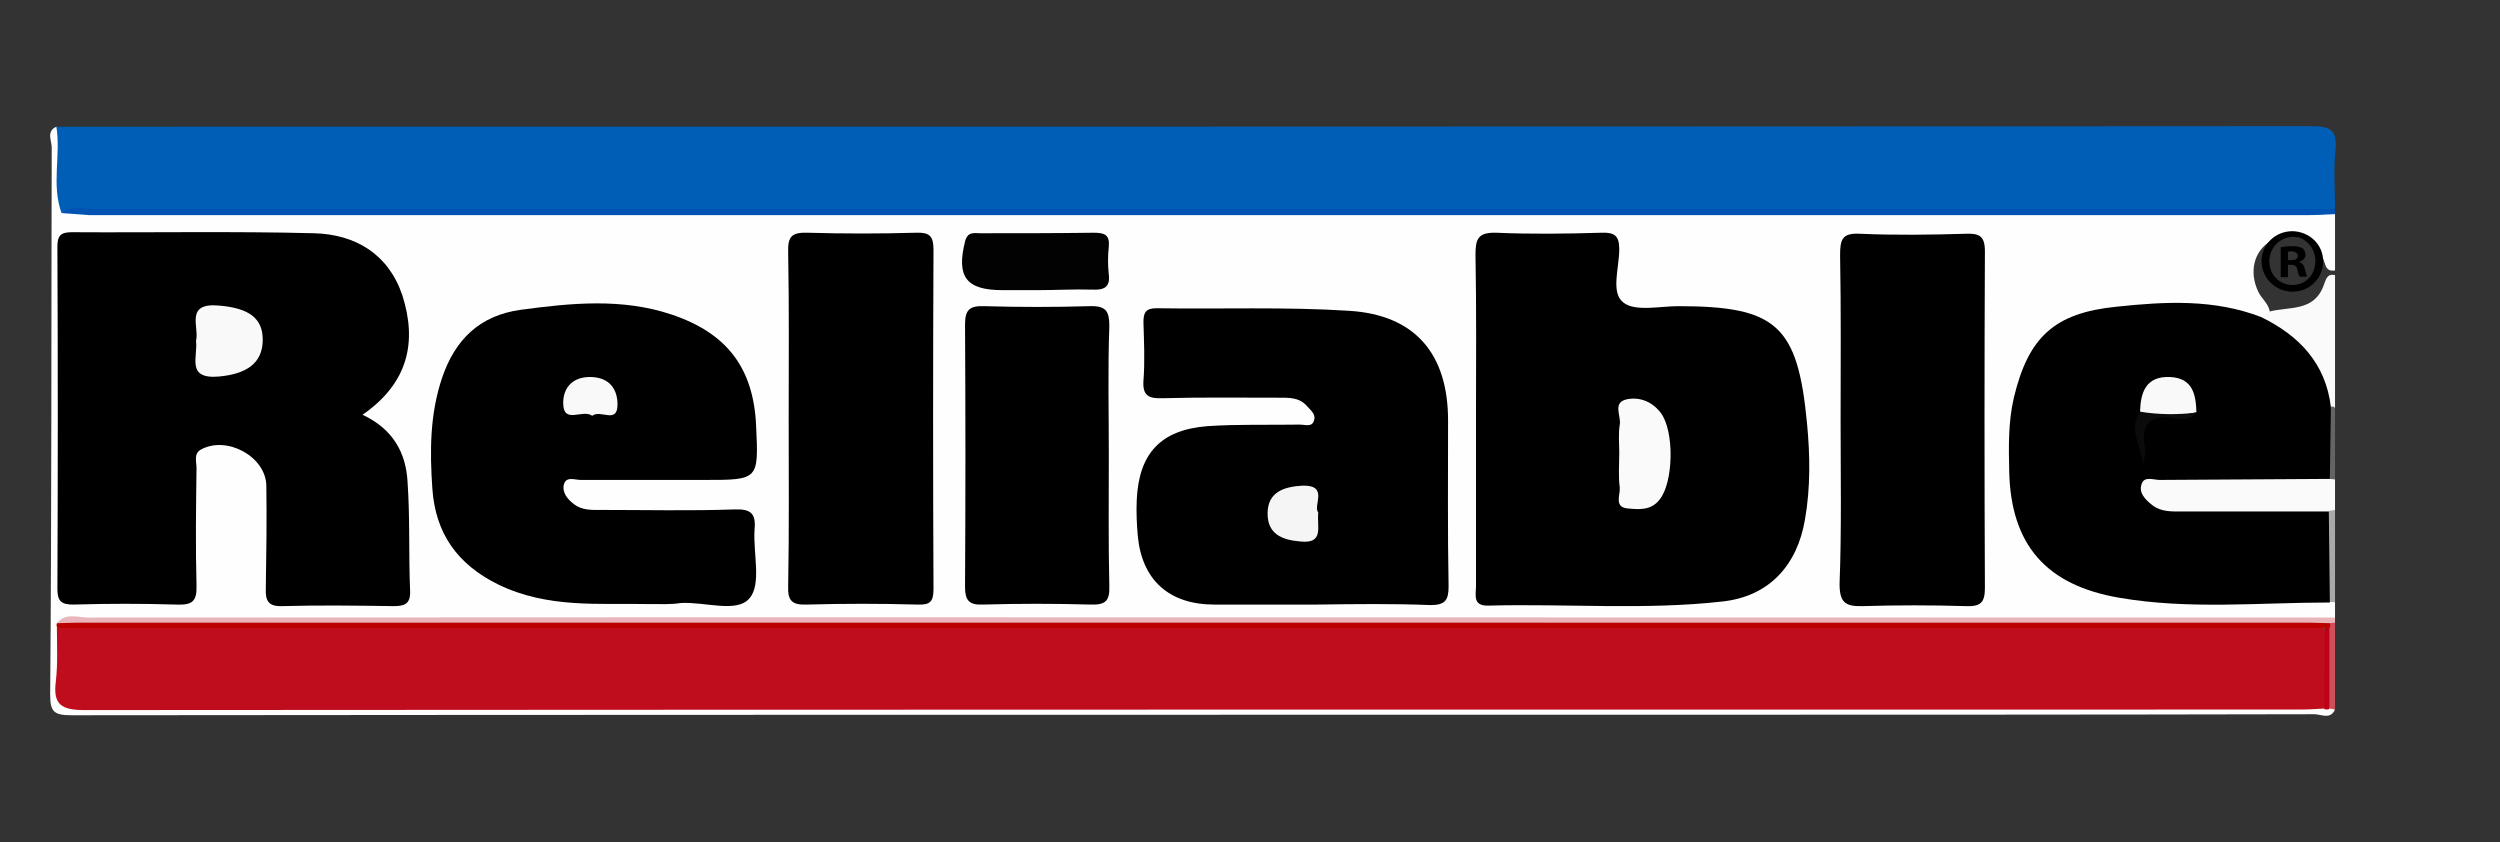 <?xml version="1.0" encoding="utf-8"?>
<!-- Generator: Adobe Illustrator 28.0.0, SVG Export Plug-In . SVG Version: 6.00 Build 0)  -->
<svg version="1.1" id="Capa_1" xmlns="http://www.w3.org/2000/svg" xmlns:xlink="http://www.w3.org/1999/xlink" x="0px" y="0px"
	 viewBox="0 0 483.4 162.9" style="enable-background:new 0 0 483.4 162.9;" xml:space="preserve">
<rect x="0" y="0" width="483.4" height="162.9" fill="#333333" stroke="none"/>
<style type="text/css">
	.st0{fill:#FEFEFE;}
	.st1{fill:#005EB7;}
	.st2{fill:#EAB5BA;}
	.st3{fill:#0053B3;}
	.st4{fill:#FAFAFA;}
	.st5{fill:#A9A9A9;}
	.st6{fill:#CE4E59;}
	.st7{fill:#646464;}
	.st8{fill:#BF0D1E;}
	.st9{fill:#BC0000;}
	.st10{fill:#020202;}
	.st11{fill:#BE0017;}
	.st12{fill:#F9F9F9;}
	.st13{fill:#F5F5F5;}
	.st14{fill:#0B0B0B;}
</style>
<g>
	<path class="st0" d="M451.5,116.5c0,1,0,2,0,3c-2.4,2-5.4,1.4-8.1,1.4c-71.9,0-143.9,0-215.8,0c-68.9,0-137.9,0-206.8,0
		c-2.5,0-5-0.5-7.3,0.7c-0.3,0.5-0.6,1.1-0.7,1.7c-1,12.4-1,12.4,11.4,12.4c137.8,0,275.6,0,413.3,0c3.5,0,7-0.1,10.5,0.1
		c0.6,0.1,1.3,0.2,1.9,0.4c0.6,0.3,1.1,0.6,1.6,1c-0.9,2-2.7,0.9-4,0.9c-44.7,0.1-89.4,0.1-134.1,0.1c-99.9,0-199.7,0-299.6,0.1
		c-3.4,0-4.1-0.7-4.1-4C10,99,9.9,63.7,10,28.5c0-1.3-1.1-3.1,0.9-4c2.2,2.7,1.2,5.9,1.5,8.9c0.2,2.2-0.6,4.6,1.9,6.1
		c2.5,0.8,5,0.4,7.4,0.4c140.2,0,280.5,0,420.7,0.1c3.1,0,6.4-0.8,9.1,1.4c0,3.6,0,7.2,0,10.9c-2,0.3-1.8-1.4-2.4-2.5
		c-2.4-4-6.5-5.3-10-3.2c-3.3,1.9-4.3,6-2.4,9.9c0.7,1.4,2.3,2.5,2.2,4.3c-0.4,0.8-1,1.1-1.8,1.3c-1.7,0.3-3.3-0.3-4.9-0.7
		c-9.2-2.5-18.4-1.3-27.5,0.3c-6.5,1.1-10.5,5.4-12.5,11.4c-2.8,8.3-2.7,16.9-1.1,25.3c1.4,7.5,6.9,11.7,13.7,14.3
		c4.5,1.7,9.3,2.3,14.1,2.4c10.4,0.2,20.9-0.6,31.3,0.4C450.6,115.8,451.1,116.1,451.5,116.5z"/>
	<path class="st1" d="M11.9,41.2c-2-5.5-0.1-11.2-1-16.7c145.4,0,290.8,0,436.1-0.1c3.7,0,4.9,0.8,4.6,4.5
		c-0.4,3.8-0.1,7.6-0.1,11.4c-1.9,0.9-3.9,0.5-5.9,0.5c-142.6,0-285.2,0-427.8,0C15.9,40.8,13.9,40.5,11.9,41.2z"/>
	<path class="st2" d="M11,120.5c1.7-2.1,4-1.1,6-1.1c144.8-0.1,289.7,0,434.5,0c0,0.3,0,0.7,0,1c-0.5,0.4-1.1,0.8-1.7,1
		c-2.3,0.6-4.6,0.4-6.9,0.4c-141.2,0-282.5,0-423.7,0C16.4,121.8,13.5,122.5,11,120.5z"/>
	<path class="st3" d="M11.9,41.2c1.9-1.6,4.2-0.8,6.2-0.8c144.5,0,288.9,0,433.4,0c0,0.3,0,0.7,0,1c-1.8,0.1-3.6,0.2-5.5,0.2
		c-142.9,0-285.8,0-428.7,0C15.6,41.5,13.8,41.3,11.9,41.2z"/>
	<path class="st4" d="M451.5,92.7c0,2,0,4,0,5.9c-0.5,0.4-1,0.8-1.6,1c-10.1,1.1-20.1,0.5-30.2,0.4c-1.5,0-2.9-0.5-4.2-1.4
		c-1.5-1.1-2.8-2.5-2.5-4.5c0.4-2.3,2.3-2.7,4.1-2.7c10.9-0.1,21.8-0.8,32.7,0.3C450.5,92,451,92.3,451.5,92.7z"/>
	<path class="st4" d="M437.3,61.2c0.4-0.3,0.8-0.6,1.3-0.9c3.9-1.1,8.8,0.1,10.7-5.1c0.4-1,0.6-2.4,2.2-2c0,8.6,0,17.1,0,25.7
		c-0.4,0.3-0.9,0.3-1.3,0c-2.3-6.6-5.8-12.3-12.1-16C437.6,62.5,437.3,61.9,437.3,61.2z"/>
	<path class="st5" d="M450.3,98.8c0.4-0.1,0.8-0.1,1.2-0.2c0,5.9,0,11.9,0,17.8c-0.3,0-0.7,0-1,0
		C448.1,110.6,448.2,104.7,450.3,98.8z"/>
	<path class="st6" d="M450.4,120.5c0.4,0,0.7-0.1,1.1-0.1c0,5.6,0,11.2,0,16.8c-0.4-0.1-0.7-0.1-1.1-0.2c-2.5-4.9-1.1-10-1-15
		C449.7,121.5,450,121,450.4,120.5z"/>
	<path class="st7" d="M450.7,78.7c0.3-0.2,0.6-0.1,0.8,0.2c0,4.6,0,9.2,0,13.8c-0.4,0-0.7-0.1-1.1-0.1C448.3,88,448,83.3,450.7,78.7
		z"/>
	<path class="st8" d="M449.5,137c-1.7,0.1-3.3,0.2-5,0.2c-142.7,0-285.4,0-428.1,0.1c-4.5,0-6.2-1-5.6-5.6c0.4-3.4,0.2-6.9,0.2-10.4
		c1.4-0.8,2.9-0.4,4.4-0.4c143.6,0,287.2,0,430.8,0c1,0,2,0,3,0.1C450.7,126.4,450.2,131.7,449.5,137z"/>
	<path d="M70.1,80.2c6,2.8,8.4,7.5,8.7,12.9c0.5,7.1,0.2,14.1,0.5,21.2c0.1,2.6-1.2,2.9-3.3,2.9c-7.1-0.1-14.3-0.2-21.4,0
		c-2.8,0.1-3.3-1.1-3.2-3.5c0.1-6.6,0.2-13.2,0.1-19.8c-0.1-5.6-7.6-9.7-12.6-7c-1.5,0.8-0.9,2.3-0.9,3.6c-0.1,7.6-0.2,15.2,0,22.7
		c0.1,3.2-0.9,3.8-3.9,3.7c-6.6-0.2-13.3-0.2-19.9,0c-2.3,0-3.1-0.6-3.1-3c0.1-22.1,0.1-44.1,0-66.2c0-2.2,0.7-2.8,2.8-2.8
		c15.6,0.1,31.2-0.2,46.8,0.2c8,0.2,14.4,4,17.1,12C80.7,66.2,78.9,74.1,70.1,80.2z"/>
	<path d="M285.4,80.4c0-10.4,0.1-20.7-0.1-31.1c0-3,0.4-4.4,4-4.3c6.8,0.3,13.6,0.2,20.4,0c2.5-0.1,3.4,0.6,3.4,3.2
		c0,3.6-1.7,8.4,0.8,10.3c2.3,1.8,7,0.7,10.6,0.7c19,0,23.1,3.7,24.9,22.6c0.6,6.2,0.7,12.5-0.4,18.7c-1.5,8.8-6.9,14.8-15.9,15.8
		c-15,1.7-30.2,0.4-45.3,0.8c-3.1,0.1-2.4-2.1-2.4-3.7C285.4,102.4,285.4,91.4,285.4,80.4z"/>
	<path d="M254.7,116.9c-6.6,0-13.3,0-19.9,0c-8.7,0-14-4.7-14.8-13.3c-0.2-2.3-0.3-4.6-0.2-6.9c0.4-9,4.6-13.6,13.7-14.3
		c5.9-0.4,11.9-0.2,17.9-0.3c0.9,0,2.2,0.5,2.6-0.6c0.6-1.3-0.5-2.1-1.3-3c-1.5-1.7-3.5-1.6-5.5-1.6c-7.5,0-14.9-0.1-22.4,0.1
		c-2.7,0.1-3.9-0.5-3.7-3.4c0.3-3.8,0.1-7.6,0-11.3c0-1.8,0.4-2.7,2.5-2.7c12.4,0.2,24.9-0.3,37.3,0.5c12.8,0.8,19.1,8.4,19.1,21.2
		c0,10.7-0.1,21.4,0.1,32.1c0,2.7-0.7,3.6-3.5,3.6C269.4,116.7,262,116.8,254.7,116.9C254.7,116.8,254.7,116.9,254.7,116.9z"/>
	<path d="M125.2,116.8c-9.1-0.2-19.3,0.9-28.9-3.8c-7.9-3.9-12.1-9.9-12.7-18.5c-0.5-7.2-0.5-14.4,1.9-21.5
		c2.5-7.3,7.2-12,15.2-13.1c9.7-1.3,19.5-2.3,29.1,0.9c10.8,3.6,15.9,10.4,16.4,21.5c0.5,10.5,0.5,10.5-10,10.5c-8,0-15.9,0-23.9,0
		c-1.2,0-2.9-0.8-3.3,1c-0.3,1.5,0.8,2.8,2,3.7c1.6,1.2,3.4,1.1,5.2,1.1c8.6,0,17.3,0.2,25.9-0.1c3.1-0.1,4.1,0.8,3.8,3.9
		c-0.3,4.6,1.4,10.6-1,13.3c-2.4,2.9-8.7,0.6-13.3,0.9C129.8,116.9,127.9,116.8,125.2,116.8z"/>
	<path d="M450.7,78.7c-0.1,4.6-0.1,9.3-0.2,13.9c-11,0.1-21.9,0.1-32.9,0.2c-1.2,0-3-0.8-3.5,0.8c-0.6,1.7,0.7,3,2.1,4.1
		c1.7,1.3,3.7,1.2,5.7,1.2c9.5,0,18.9,0,28.4,0c0.1,5.9,0.1,11.7,0.2,17.6c-13.5,0-27.2,1.4-40.6-0.9c-14.3-2.4-21.1-10.3-21.4-24.5
		c-0.1-4.7-0.2-9.5,0.9-14.2c2.8-11.7,7.8-16.4,19.9-17.6c9.4-1,18.8-1.5,27.9,2C444.6,64.9,449.7,70.3,450.7,78.7z"/>
	<path d="M355.9,81.4c0-10.7,0.1-21.4-0.1-32.1c0-3,0.4-4.3,3.9-4.1c6.8,0.3,13.6,0.2,20.4,0c2.6-0.1,3.7,0.4,3.7,3.4
		c-0.1,21.7-0.1,43.4,0,65.1c0,2.9-0.9,3.6-3.7,3.5c-6.6-0.2-13.3-0.2-19.9,0c-3.4,0.1-4.5-0.7-4.5-4.3
		C356.1,102.4,355.9,91.9,355.9,81.4z"/>
	<path d="M152.5,80.9c0-10.7,0.1-21.4-0.1-32.1c-0.1-3.1,0.7-3.9,3.8-3.8c7,0.2,13.9,0.2,20.9,0c2.6-0.1,3.4,0.6,3.4,3.3
		c-0.1,21.9-0.1,43.8,0,65.6c0,2.4-0.6,3.1-3.1,3c-7.1-0.2-14.3-0.2-21.4,0c-2.8,0.1-3.7-0.7-3.6-3.5
		C152.6,102.6,152.5,91.7,152.5,80.9z"/>
	<path d="M214.4,87.8c0,8.6-0.1,17.1,0.1,25.6c0.1,2.8-0.8,3.6-3.6,3.5c-7-0.2-13.9-0.2-20.9,0c-2.6,0.1-3.4-0.8-3.4-3.4
		c0.1-16.9,0.1-33.9,0-50.8c0-2.8,0.9-3.6,3.7-3.5c6.8,0.2,13.6,0.2,20.4,0c3.2-0.1,3.8,1,3.8,3.9C214.2,71.3,214.4,79.6,214.4,87.8
		C214.4,87.8,214.4,87.8,214.4,87.8z"/>
	<path class="st9" d="M449.5,121.4c-146.1,0-292.3,0-438.4,0c-0.2-0.3-0.2-0.6-0.1-0.9c1.3,0,2.7-0.1,4-0.1c143.8,0,287.7,0,431.5,0
		c1.3,0,2.7,0.1,4,0.1c0.1,0.3,0.1,0.6,0,0.8C450.2,121.9,449.9,121.8,449.5,121.4z"/>
	<path class="st10" d="M200.8,56.1c-2.3,0-4.7,0-7,0c-7,0-8.9-2.6-7.2-9.4c0.5-2,1.8-1.6,3-1.6c7.3,0,14.6,0,21.9-0.1
		c2.1,0,3.1,0.4,2.9,2.7c-0.2,1.8-0.2,3.6,0,5.4c0.3,2.5-1,3-3.2,2.9C207.7,55.9,204.2,56.1,200.8,56.1z"/>
	<path class="st11" d="M449.5,121.4c0.3,0,0.6,0,0.9,0c0,5.2,0,10.5,0,15.7l-0.5,0.1l-0.5-0.1C449.5,131.8,449.5,126.6,449.5,121.4z
		"/>
	<path class="st12" d="M37.9,65.9c0.7-2.6-2.3-7.5,4.6-6.8c5.6,0.5,8.4,2.4,8.3,6.8c-0.1,4.4-3.2,6.4-8.4,6.9
		C35.9,73.4,38.3,69,37.9,65.9z"/>
	<path class="st4" d="M313.1,87.5c0-1.8-0.2-3.6,0.1-5.4c0.3-1.7-1.5-4.3,1.4-4.9c2.5-0.5,4.9,0.5,6.5,2.6
		c2.7,3.5,2.5,13.5-0.2,16.8c-1.7,2.2-4.1,1.9-6.3,1.7c-2.5-0.3-1.3-2.6-1.4-4C312.9,92.1,313.1,89.8,313.1,87.5
		C313.1,87.5,313.1,87.5,313.1,87.5z"/>
	<path class="st13" d="M254.9,99.1c-0.3,2.8,1.2,6.1-3.5,5.6c-3.6-0.3-6.3-1.5-6.3-5.4c0-4.2,3.2-5.2,6.8-5.4
		C257,93.8,253.8,97.8,254.9,99.1z"/>
	<path class="st12" d="M114.5,80.4c-1.8-1.4-5.6,1.8-5.6-2.5c0-3,1.9-5.1,5.4-5c3.6,0.1,5.1,2.4,5.1,5.3
		C119.4,82.1,116.1,79.1,114.5,80.4z"/>
	<path class="st12" d="M413.8,79.6c0.1-3.7,1.1-6.9,5.8-6.7c4.4,0.2,5,3.4,5.1,6.8C421,80.6,417.4,80.9,413.8,79.6z"/>
	<path class="st14" d="M413.8,79.6c3.6,0.6,7.2,0.6,10.8,0.2c-1.2,1.7-3,1.2-4.5,1c-4.4-0.6-6.1,1.2-5.4,5.5c0.2,1.1,0,2.2-0.3,3.4
		C414.1,86.3,411.4,83.1,413.8,79.6z"/>
</g>
<g>
	<path d="M449.2,50.5c0,3.3-2.6,5.9-5.9,5.9c-3.3,0-6-2.6-6-5.9c0-3.2,2.6-5.8,6-5.8C446.6,44.8,449.2,47.3,449.2,50.5z M438.8,50.5
		c0,2.6,1.9,4.6,4.5,4.6c2.5,0,4.4-2,4.4-4.6c0-2.6-1.9-4.7-4.4-4.7C440.7,45.9,438.8,48,438.8,50.5z M442.4,53.6H441v-5.8
		c0.5-0.1,1.3-0.2,2.2-0.2c1.1,0,1.6,0.2,2,0.4c0.3,0.2,0.6,0.7,0.6,1.3c0,0.6-0.5,1.1-1.2,1.3v0.1c0.6,0.2,0.9,0.6,1.1,1.4
		c0.2,0.9,0.3,1.2,0.4,1.4h-1.4c-0.2-0.2-0.3-0.7-0.5-1.4c-0.1-0.6-0.5-0.9-1.2-0.9h-0.6V53.6z M442.4,50.3h0.6
		c0.7,0,1.3-0.2,1.3-0.8c0-0.5-0.4-0.9-1.2-0.9c-0.4,0-0.6,0-0.7,0.1V50.3z"/>
</g>
</svg>
